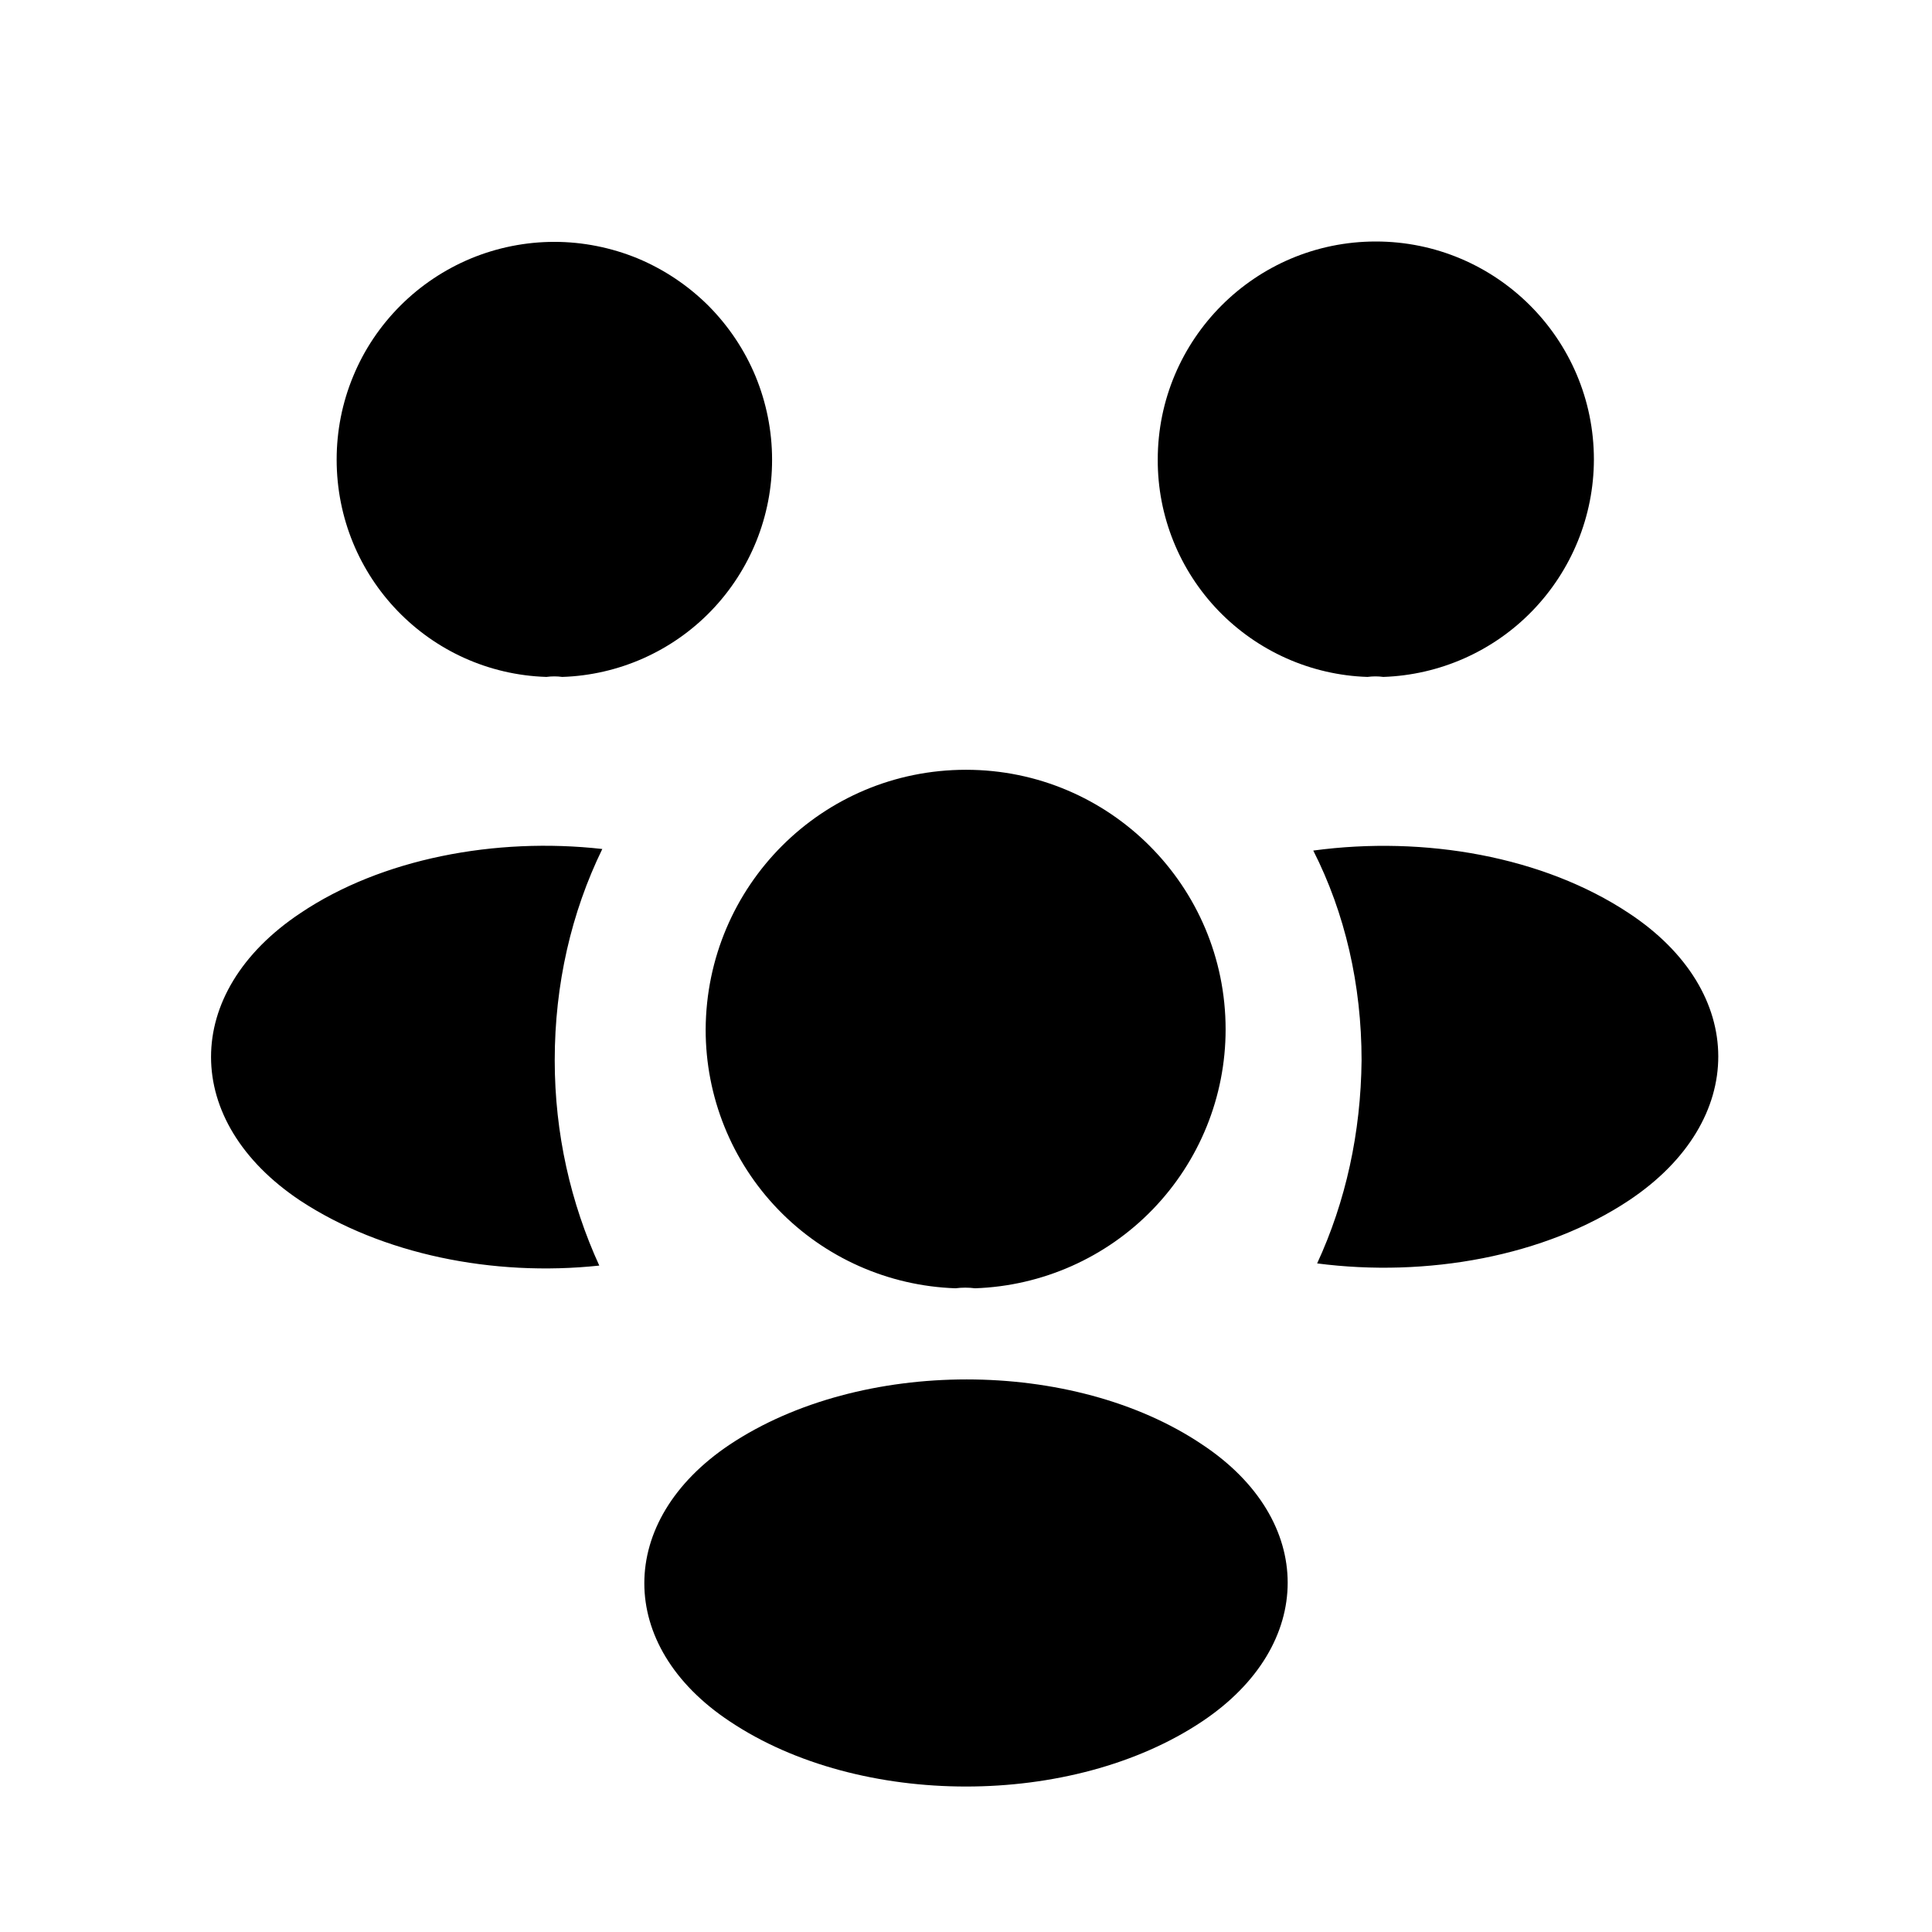 <svg width="16" height="16" viewBox="0 0 16 16" fill="none" xmlns="http://www.w3.org/2000/svg">
<g id="Family label">
<path id="Vector" d="M11.456 5.606C11.413 5.6 11.369 5.6 11.325 5.606C10.858 5.591 10.416 5.394 10.091 5.058C9.767 4.722 9.586 4.273 9.588 3.806C9.588 2.812 10.394 2 11.394 2C12.388 2 13.2 2.806 13.2 3.806C13.199 4.274 13.016 4.722 12.691 5.058C12.366 5.394 11.923 5.59 11.456 5.606ZM13.495 9.938C12.795 10.406 11.814 10.581 10.908 10.463C11.145 9.95 11.27 9.381 11.276 8.781C11.276 8.156 11.139 7.562 10.876 7.044C11.801 6.919 12.783 7.094 13.489 7.562C14.476 8.213 14.476 9.281 13.495 9.938ZM4.525 5.606C4.569 5.6 4.613 5.6 4.656 5.606C5.123 5.591 5.566 5.394 5.89 5.058C6.214 4.722 6.395 4.273 6.394 3.806C6.394 3.569 6.347 3.335 6.257 3.116C6.166 2.897 6.033 2.699 5.866 2.531C5.698 2.364 5.499 2.231 5.281 2.14C5.062 2.05 4.827 2.003 4.591 2.003C4.354 2.003 4.119 2.05 3.901 2.14C3.682 2.231 3.483 2.364 3.316 2.531C3.148 2.699 3.015 2.897 2.925 3.116C2.834 3.335 2.788 3.569 2.788 3.806C2.788 4.781 3.556 5.575 4.525 5.606ZM4.594 8.781C4.594 9.387 4.726 9.963 4.963 10.481C4.082 10.575 3.163 10.387 2.488 9.944C1.501 9.287 1.501 8.219 2.488 7.562C3.157 7.112 4.101 6.931 4.988 7.031C4.732 7.556 4.594 8.15 4.594 8.781ZM8.075 10.669C8.021 10.662 7.967 10.662 7.913 10.669C7.357 10.65 6.83 10.416 6.444 10.016C6.058 9.616 5.843 9.081 5.844 8.525C5.85 7.338 6.806 6.375 8 6.375C9.188 6.375 10.15 7.338 10.15 8.525C10.15 9.082 9.933 9.616 9.546 10.016C9.159 10.416 8.631 10.65 8.075 10.669ZM6.044 11.963C5.1 12.594 5.1 13.631 6.044 14.256C7.119 14.975 8.881 14.975 9.956 14.256C10.9 13.625 10.9 12.588 9.956 11.963C8.888 11.244 7.125 11.244 6.044 11.963Z" fill="black"/>
</g>
</svg>
